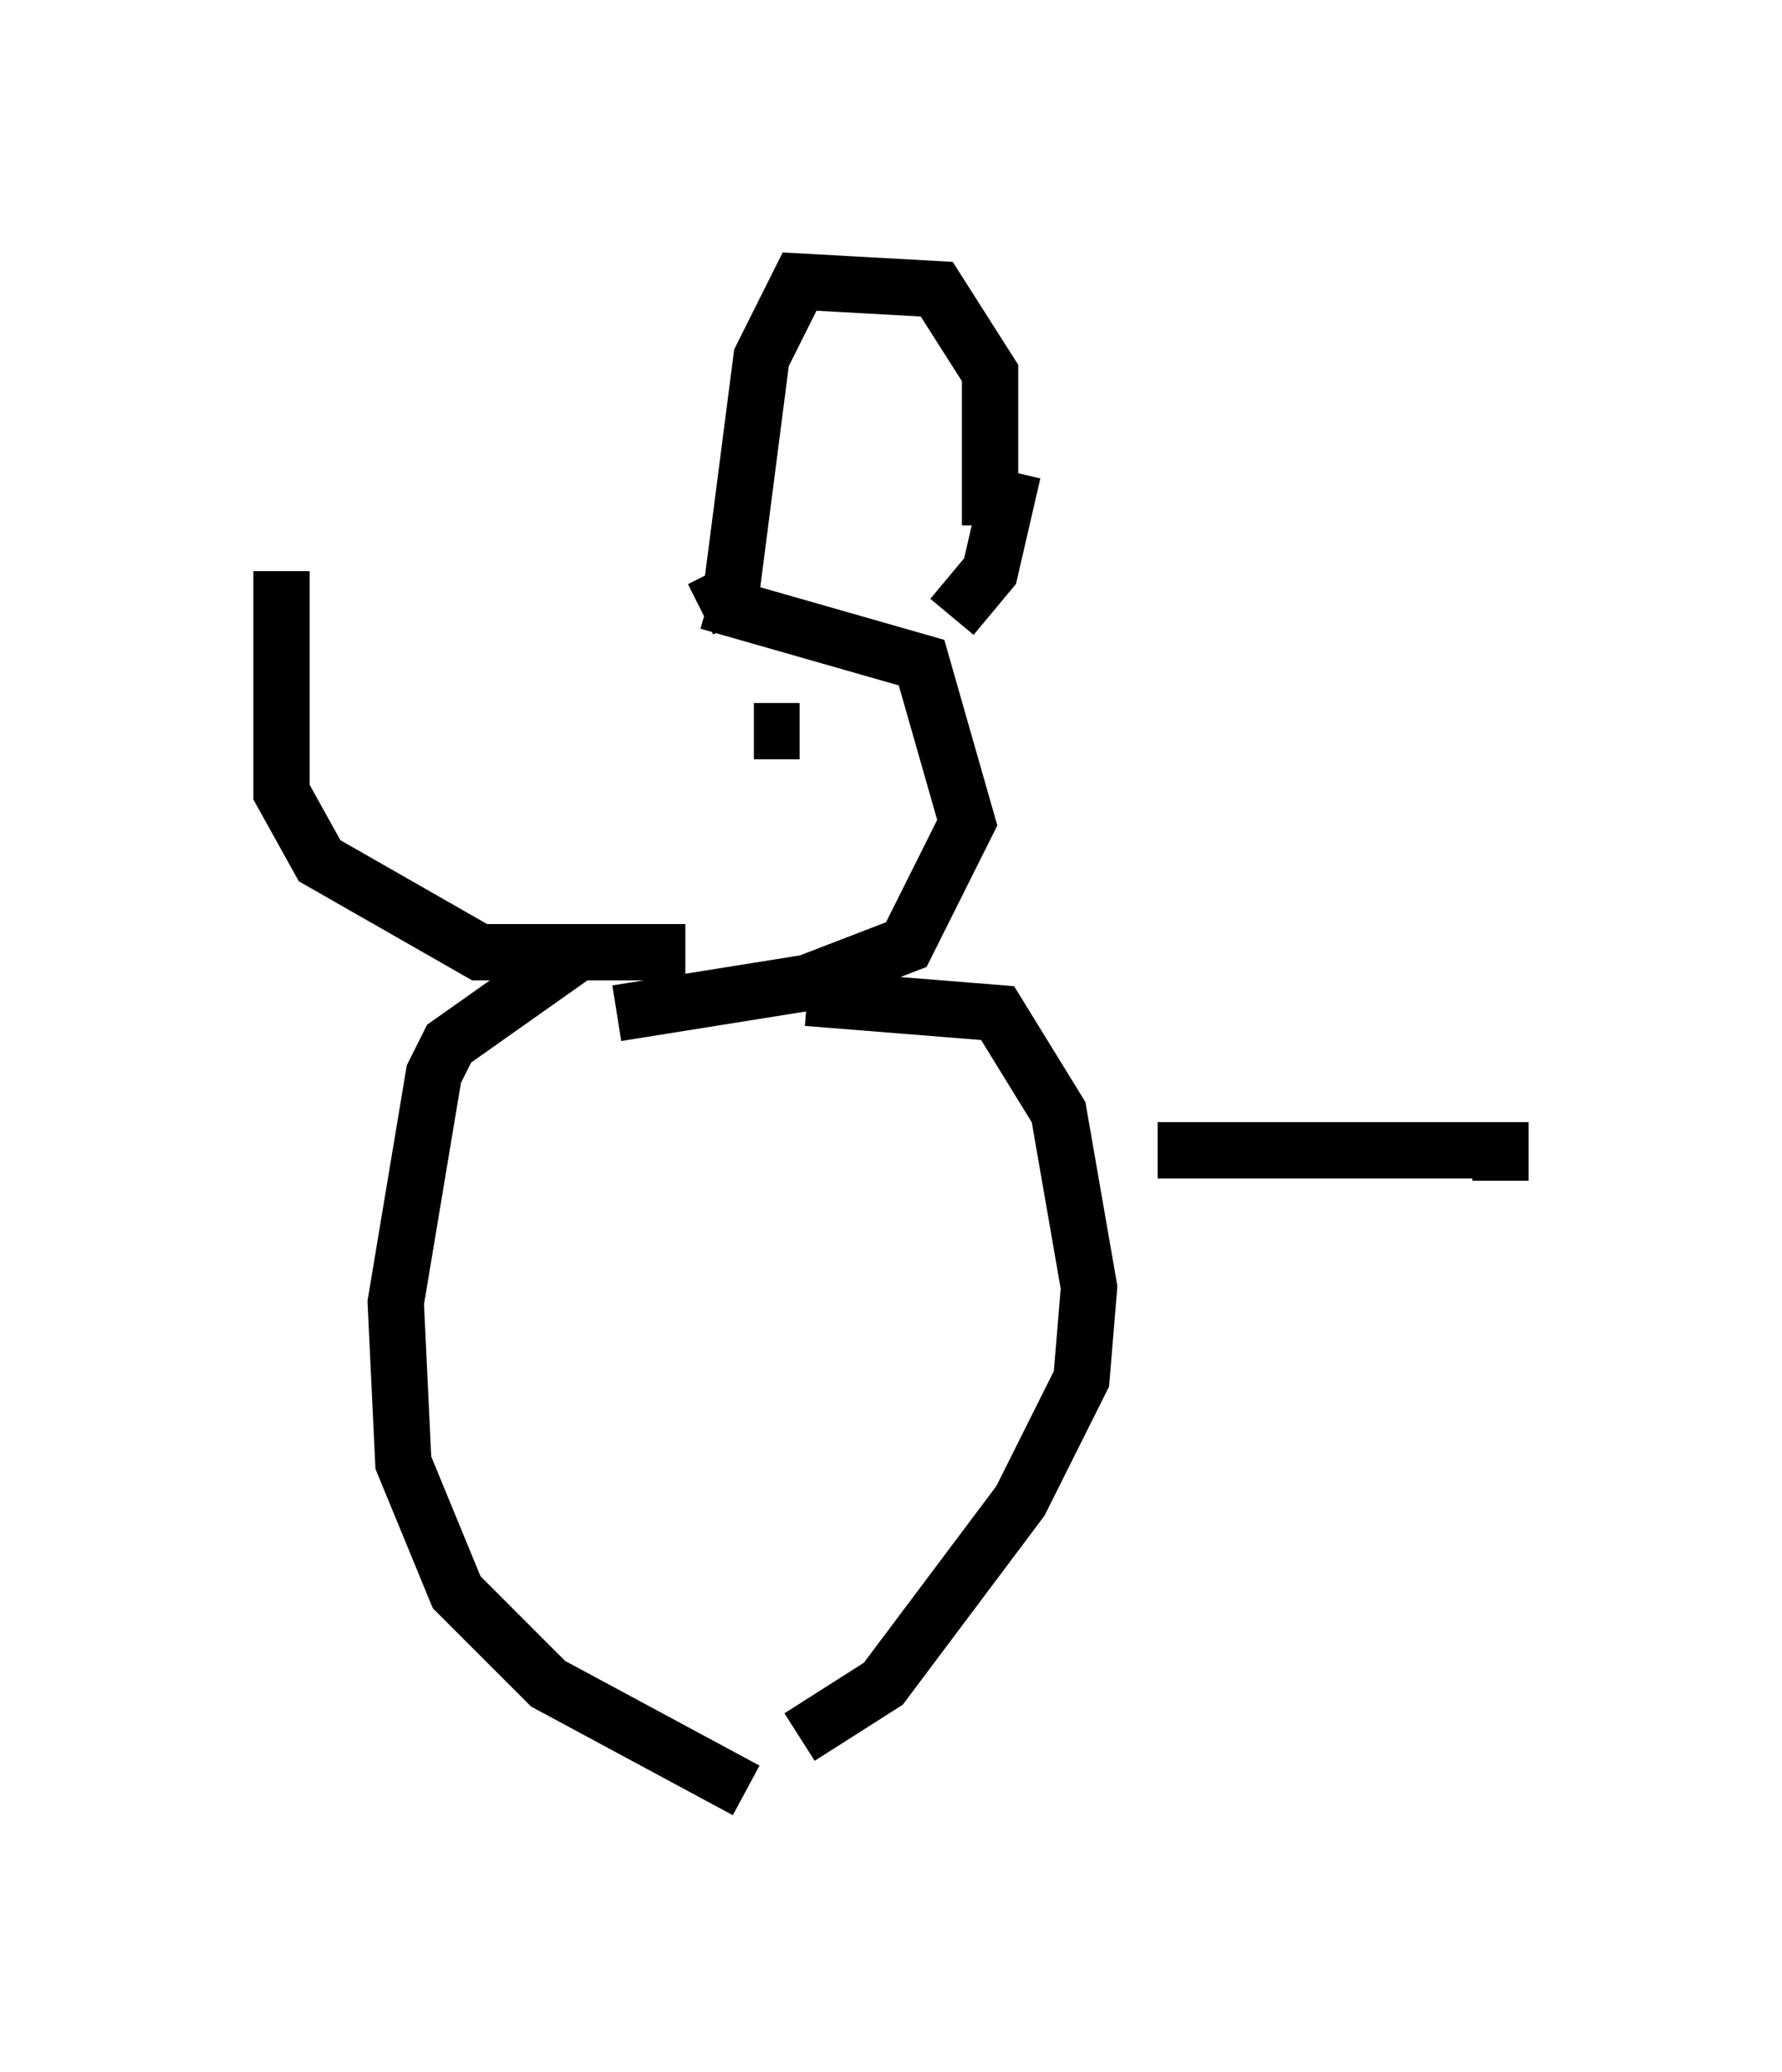 <?xml version="1.0" encoding="utf-8" ?>
<svg baseProfile="full" height="36.793" version="1.1" width="31.651" xmlns="http://www.w3.org/2000/svg" xmlns:ev="http://www.w3.org/2001/xml-events" xmlns:xlink="http://www.w3.org/1999/xlink"><defs /><rect fill="white" height="36.793" width="31.651" x="0" y="0" /><path d="M13.525, 10.007 m-8.525, 0.135 l0.0, 3.924 0.677, 1.218 l2.842, 1.624 3.654, 0.0 m0.406, -6.225 l3.789, 1.083 0.812, 2.842 l-1.083, 2.165 -1.759, 0.677 l-3.383, 0.541 m1.488, -7.172 l0.541, -0.271 0.541, -4.195 l0.677, -1.353 2.436, 0.135 l0.947, 1.488 0.0, 2.706 m-3.383, 3.654 l-0.812, 0.0 m4.601, -4.601 l-0.406, 1.759 -0.677, 0.812 m-6.631, 5.954 l-2.3, 1.624 -0.271, 0.541 l-0.677, 4.059 0.135, 2.842 l0.947, 2.3 1.624, 1.624 l3.518, 1.894 m1.083, -14.073 l3.383, 0.271 1.083, 1.759 l0.541, 3.112 -0.135, 1.624 l-1.083, 2.165 -2.436, 3.248 l-1.488, 0.947 m6.36, -10.419 l6.089, 0.0 0.0, 0.541 " fill="none" stroke="black" stroke-width="1" /></svg>